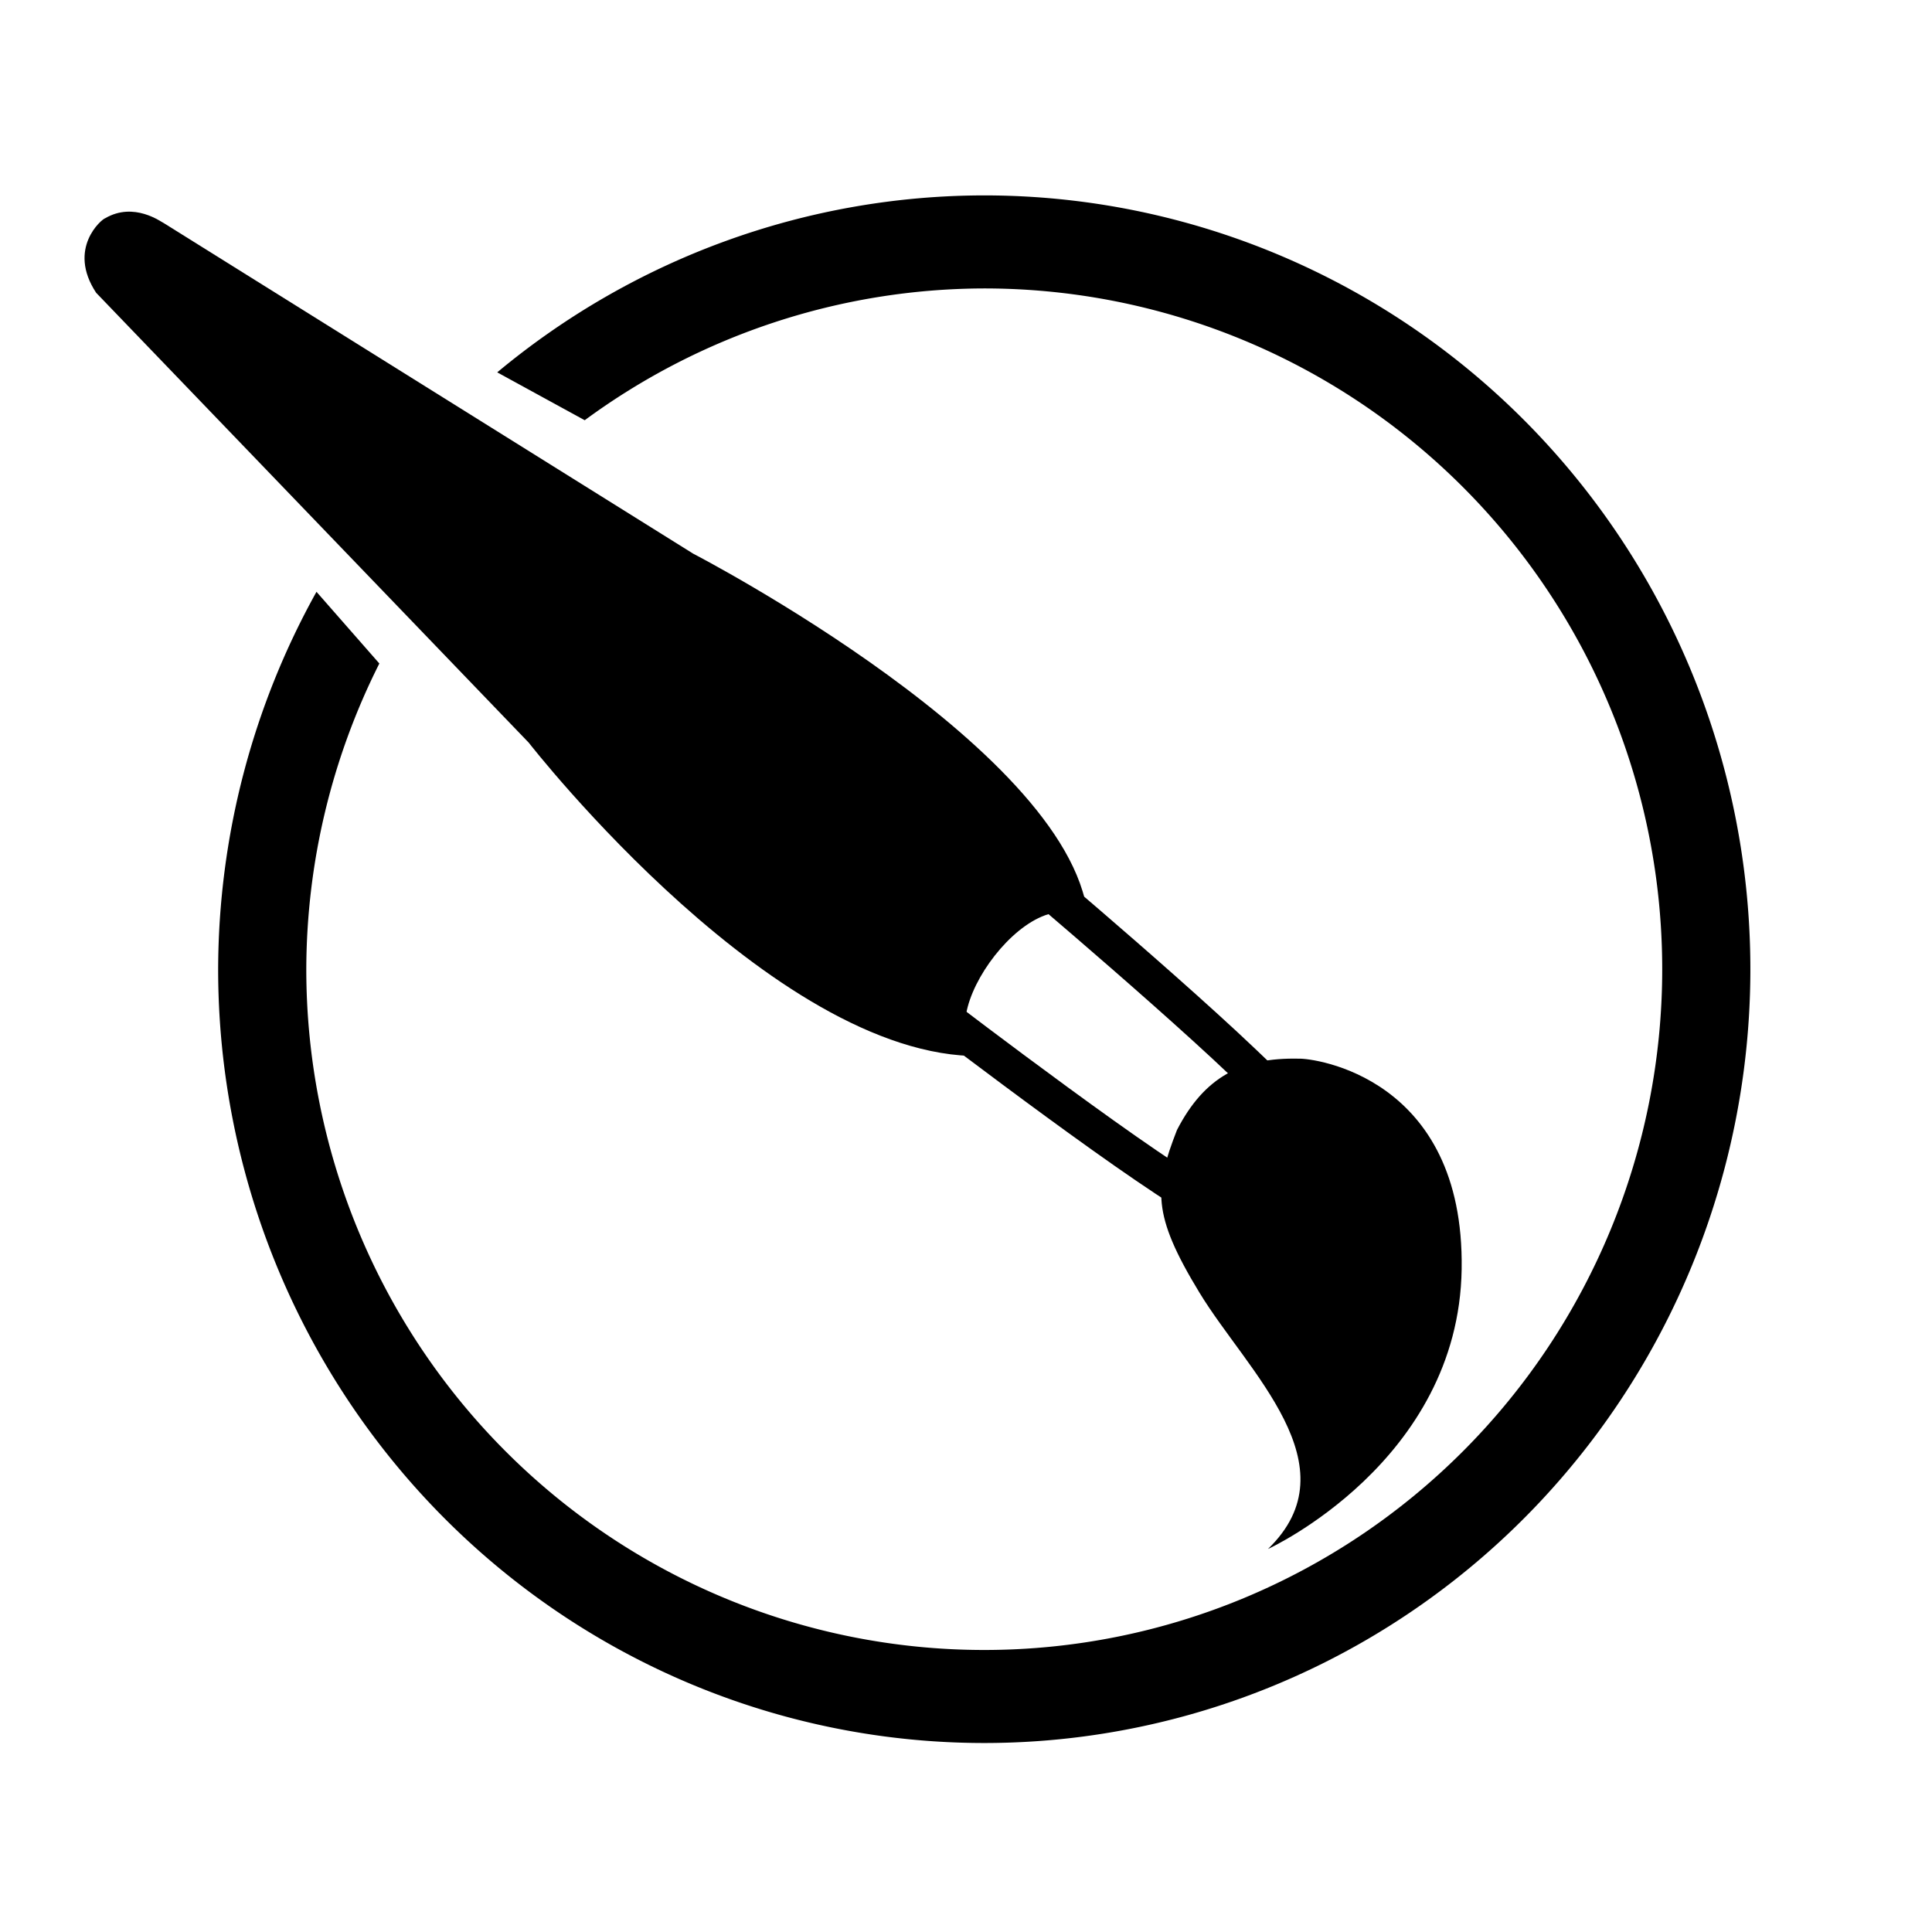 <?xml version="1.0" encoding="UTF-8" standalone="no"?>
<!-- Created with Inkscape (http://www.inkscape.org/) -->

<svg
   xmlns:dc="http://purl.org/dc/elements/1.1/"
   xmlns:cc="http://creativecommons.org/ns#"
   xmlns:rdf="http://www.w3.org/1999/02/22-rdf-syntax-ns#"
   xmlns:svg="http://www.w3.org/2000/svg"
   xmlns="http://www.w3.org/2000/svg"
   xmlns:sodipodi="http://sodipodi.sourceforge.net/DTD/sodipodi-0.dtd"
   xmlns:inkscape="http://www.inkscape.org/namespaces/inkscape"
   width="105.833mm"
   height="105.833mm"
   viewBox="0 0 105.833 105.833"
   version="1.1"
   id="svg65"
   inkscape:version="0.92.2 2405546, 2018-03-11"
   sodipodi:docname="krita.svg">
  <defs
     id="defs59" />
  <sodipodi:namedview
     id="base"
     pagecolor="#ffffff"
     bordercolor="#666666"
     borderopacity="1.0"
     inkscape:pageopacity="0.0"
     inkscape:pageshadow="2"
     inkscape:zoom="0.7"
     inkscape:cx="276.1071"
     inkscape:cy="156.02935"
     inkscape:document-units="mm"
     inkscape:current-layer="layer3"
     showgrid="false"
     inkscape:window-width="1356"
     inkscape:window-height="737"
     inkscape:window-x="5"
     inkscape:window-y="26"
     inkscape:window-maximized="0" />
  <g
     inkscape:groupmode="layer"
     id="layer3"
     inkscape:label="Camada 2"
     style="display:inline">
    <path
       style="opacity:1;vector-effect:none;fill:#000000;fill-opacity:1;stroke:none;stroke-width:0.945;stroke-linecap:butt;stroke-linejoin:round;stroke-miterlimit:4;stroke-dasharray:none;stroke-dashoffset:0;stroke-opacity:1"
       d="M 203.459 40.391 A 158.365 159.956 0 0 0 102.785 76.971 C 110.793 81.355 113.804 83.003 120.871 86.865 A 140.143 140.724 0 0 1 203.459 59.623 A 140.143 140.724 0 0 1 343.602 200.348 A 140.143 140.724 0 0 1 203.459 341.072 A 140.143 140.724 0 0 1 63.316 200.348 A 140.143 140.724 0 0 1 78.416 137.154 L 65.422 122.334 A 158.365 159.956 0 0 0 45.094 200.348 A 158.365 159.956 0 0 0 203.459 360.303 A 158.365 159.956 0 0 0 361.824 200.348 A 158.365 159.956 0 0 0 203.459 40.391 z "
       transform="scale(0.265)"
       id="path17" />
    <path
       style="opacity:1;vector-effect:none;fill:#000000;fill-opacity:1;stroke:none;stroke-width:1.5;stroke-linecap:butt;stroke-linejoin:round;stroke-miterlimit:4;stroke-dasharray:none;stroke-dashoffset:0;stroke-opacity:1"
       d="M 59.622,50.575 C 59.154,41.288 37.973,30.33 37.973,30.33 L 8.974,12.222 C 8.835,12.166 7.347,11.032 5.764,11.954 5.575,12.001 3.662,13.607 5.268,16.04 L 28.962,40.68 c 0,0 13.891,17.859 25.277,17.151 -4.192,-0.83 2.301,-10.345 5.382,-7.255 z"
       id="path19"
       inkscape:connector-curvature="0"
       sodipodi:nodetypes="cccccccc" />
    <path
       style="color:#000000;font-style:normal;font-variant:normal;font-weight:normal;font-stretch:normal;font-size:medium;line-height:normal;font-family:sans-serif;font-variant-ligatures:normal;font-variant-position:normal;font-variant-caps:normal;font-variant-numeric:normal;font-variant-alternates:normal;font-feature-settings:normal;text-indent:0;text-align:start;text-decoration:none;text-decoration-line:none;text-decoration-style:solid;text-decoration-color:#000000;letter-spacing:normal;word-spacing:normal;text-transform:none;writing-mode:lr-tb;direction:ltr;text-orientation:mixed;dominant-baseline:auto;baseline-shift:baseline;text-anchor:start;white-space:normal;shape-padding:0;clip-rule:nonzero;display:inline;overflow:visible;visibility:visible;opacity:1;isolation:auto;mix-blend-mode:normal;color-interpolation:sRGB;color-interpolation-filters:linearRGB;solid-color:#000000;solid-opacity:1;vector-effect:none;fill:#000000;fill-opacity:1;fill-rule:nonzero;stroke:none;stroke-width:2;stroke-linecap:butt;stroke-linejoin:round;stroke-miterlimit:4;stroke-dasharray:none;stroke-dashoffset:0;stroke-opacity:1;color-rendering:auto;image-rendering:auto;shape-rendering:auto;text-rendering:auto;enable-background:accumulate"
       d="m 52.201,54.863 -1.215,1.588 c 0,0 2.999,2.293 6.332,4.73 1.667,1.219 3.417,2.474 4.926,3.502 1.509,1.028 2.709,1.81 3.564,2.178 l 0.791,-1.836 C 66.135,64.826 64.849,64.038 63.371,63.031 61.893,62.024 60.156,60.777 58.5,59.566 55.188,57.144 52.201,54.863 52.201,54.863 Z"
       id="path21"
       inkscape:connector-curvature="0" />
    <path
       style="color:#000000;font-style:normal;font-variant:normal;font-weight:normal;font-stretch:normal;font-size:medium;line-height:normal;font-family:sans-serif;font-variant-ligatures:normal;font-variant-position:normal;font-variant-caps:normal;font-variant-numeric:normal;font-variant-alternates:normal;font-feature-settings:normal;text-indent:0;text-align:start;text-decoration:none;text-decoration-line:none;text-decoration-style:solid;text-decoration-color:#000000;letter-spacing:normal;word-spacing:normal;text-transform:none;writing-mode:lr-tb;direction:ltr;text-orientation:mixed;dominant-baseline:auto;baseline-shift:baseline;text-anchor:start;white-space:normal;shape-padding:0;clip-rule:nonzero;display:inline;overflow:visible;visibility:visible;opacity:1;isolation:auto;mix-blend-mode:normal;color-interpolation:sRGB;color-interpolation-filters:linearRGB;solid-color:#000000;solid-opacity:1;vector-effect:none;fill:#000000;fill-opacity:1;fill-rule:nonzero;stroke:none;stroke-width:2;stroke-linecap:butt;stroke-linejoin:round;stroke-miterlimit:4;stroke-dasharray:none;stroke-dashoffset:0;stroke-opacity:1;color-rendering:auto;image-rendering:auto;shape-rendering:auto;text-rendering:auto;enable-background:accumulate"
       d="m 58.379,48.254 -1.293,1.525 c 0,0 2.919,2.478 5.977,5.188 1.529,1.355 3.093,2.767 4.334,3.949 1.241,1.182 2.225,2.283 2.316,2.436 l 1.715,-1.029 c -0.475,-0.792 -1.38,-1.642 -2.652,-2.854 -1.272,-1.211 -2.848,-2.636 -4.387,-4 -3.078,-2.728 -6.01,-5.215 -6.01,-5.215 z"
       id="path23"
       inkscape:connector-curvature="0" />
    <path
       style="opacity:1;vector-effect:none;fill:#000000;fill-opacity:1;stroke:none;stroke-width:1.747;stroke-linecap:butt;stroke-linejoin:round;stroke-miterlimit:4;stroke-dasharray:none;stroke-dashoffset:0;stroke-opacity:1"
       d="m 69.458,84.853 c 0,0 10.446,-4.78 10.61,-15.327 0.163,-10.547 -8.135,-11.571 -8.934,-11.533 -3.099,-0.065 -5.152,0.98 -6.661,3.908 -1.236,3.187 -1.396,4.591 1.236,8.915 2.632,4.325 8.456,9.485 3.749,14.037 z"
       id="path25"
       inkscape:connector-curvature="0"
       sodipodi:nodetypes="csccsc" />
  </g>
</svg>
